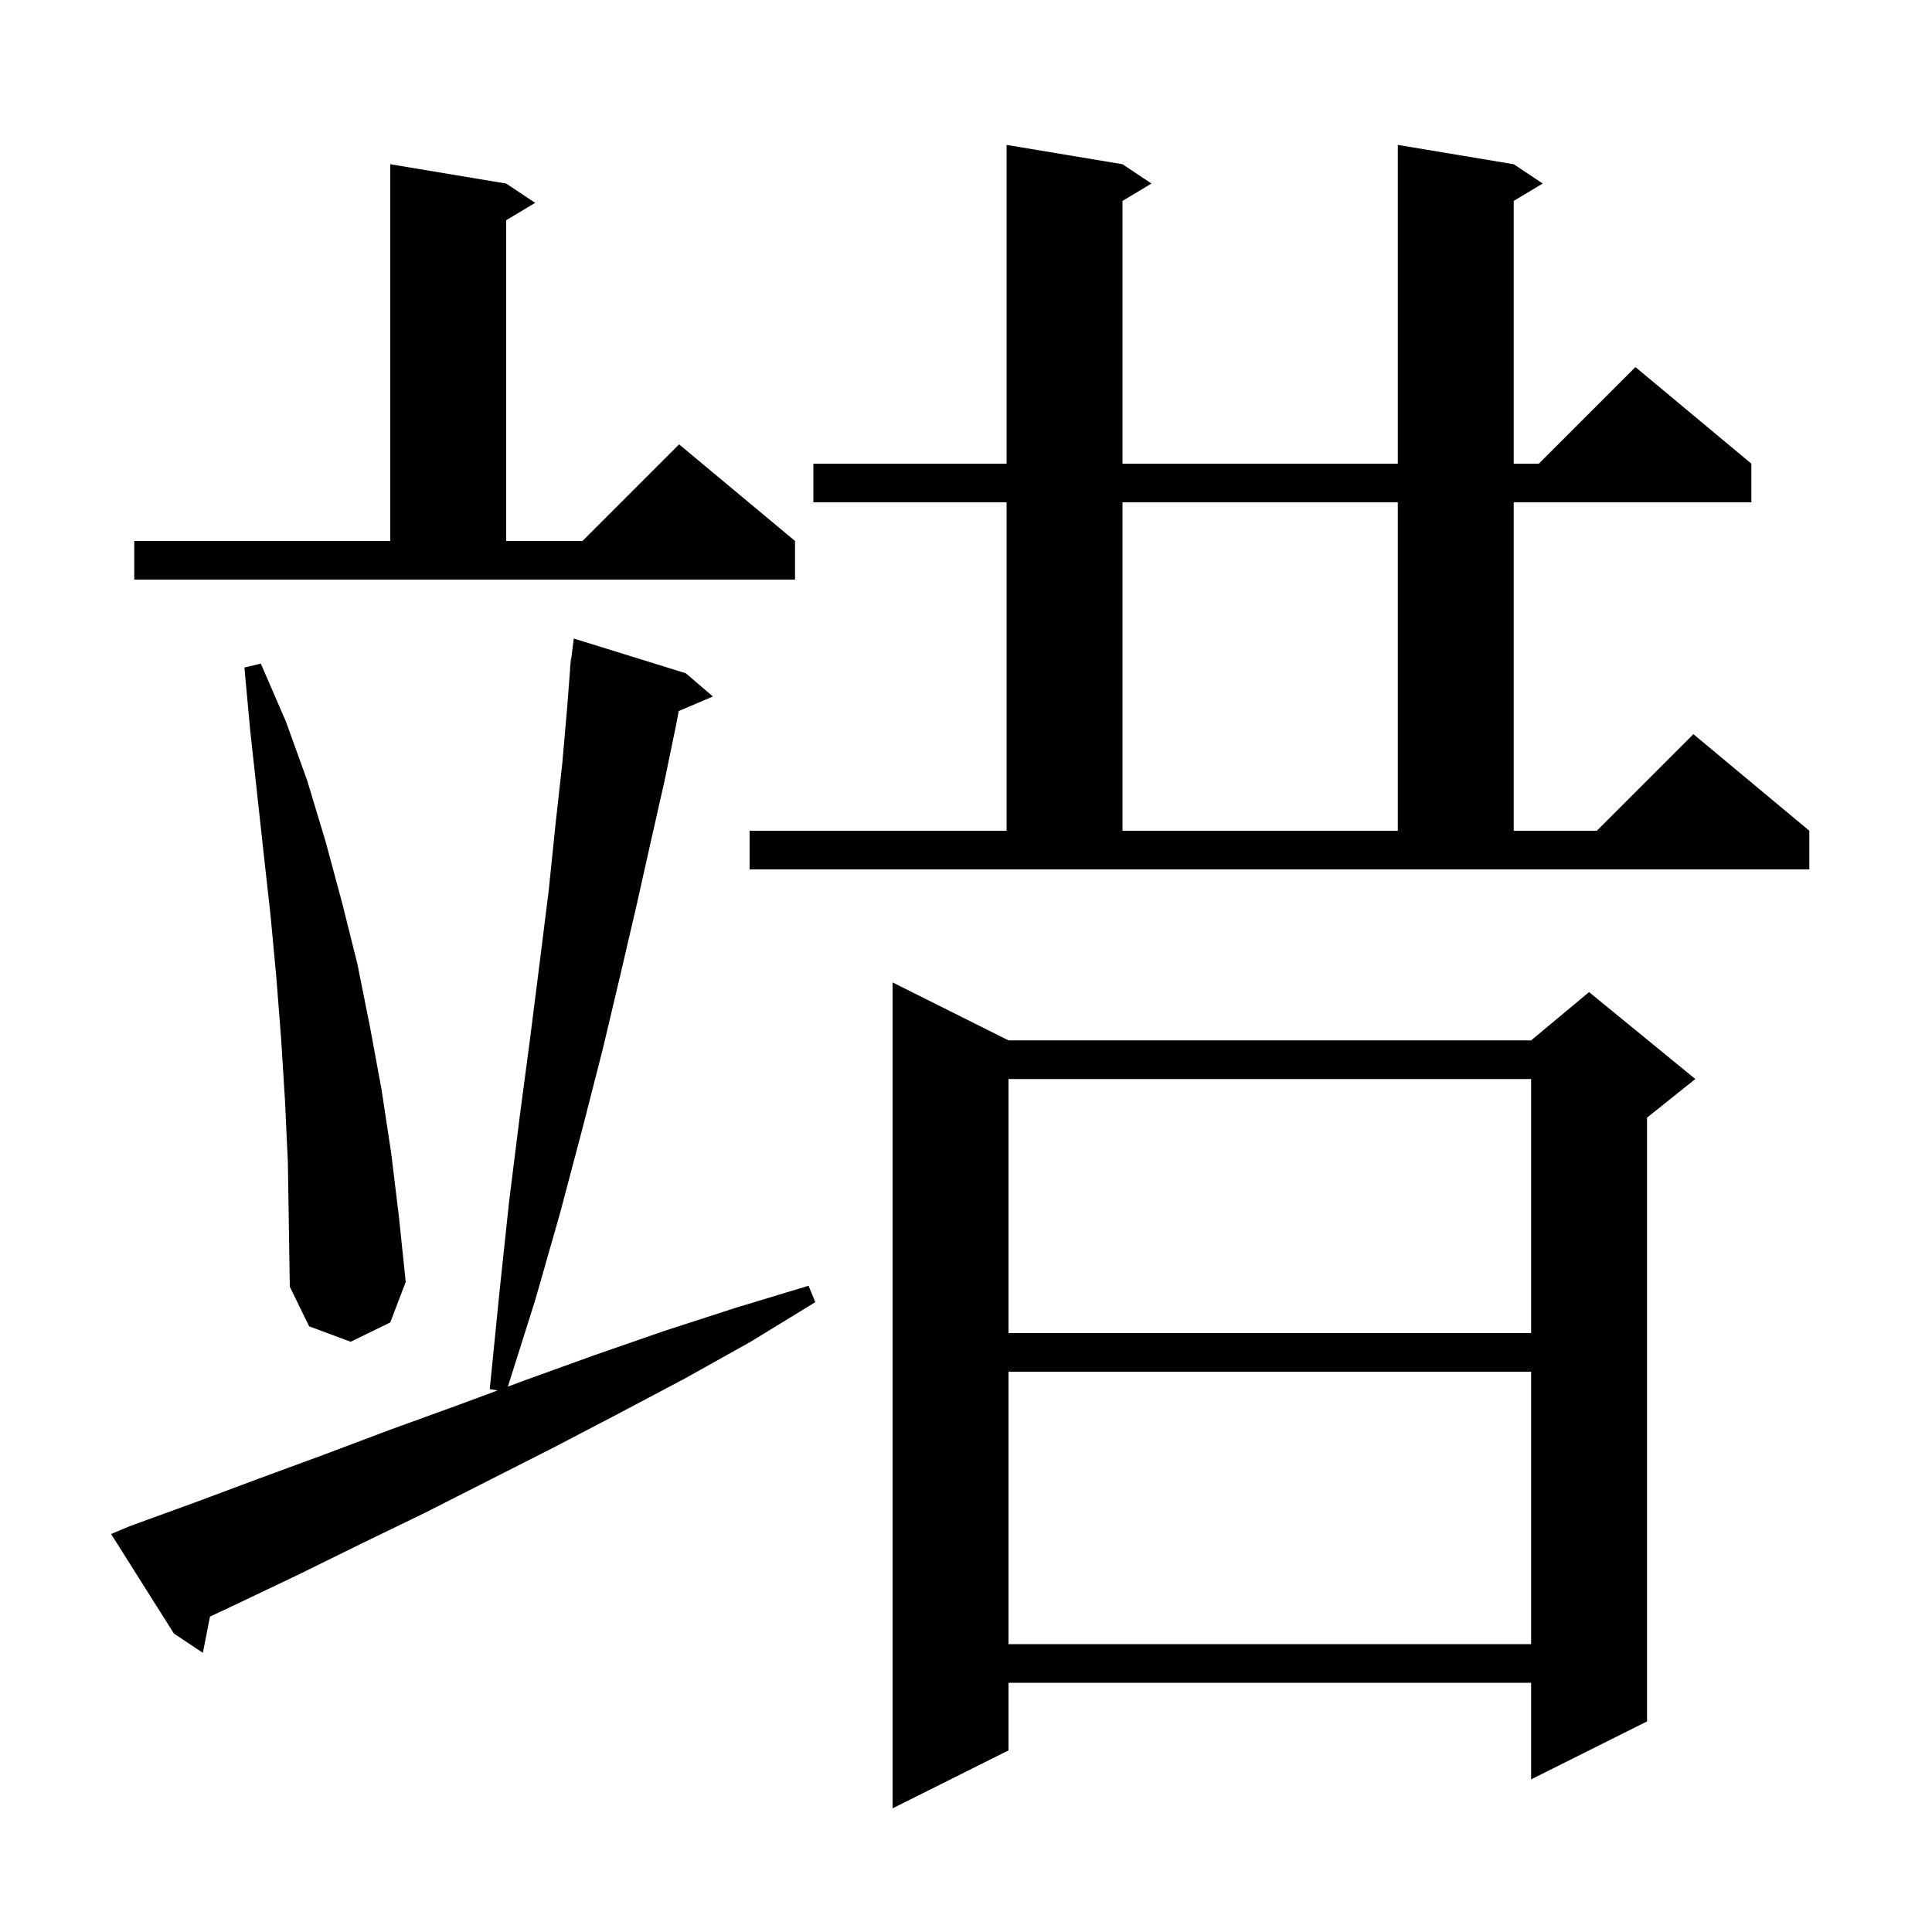 <svg xmlns="http://www.w3.org/2000/svg" xmlns:xlink="http://www.w3.org/1999/xlink" version="1.1" baseProfile="full" viewBox="0 0 200 200" width="200" height="200">
<g fill="black">
<path d="M 104.4 107.7 L 158.5 107.7 L 164.5 102.7 L 175.5 111.7 L 170.5 115.7 L 170.5 178.2 L 158.5 184.2 L 158.5 174.2 L 104.4 174.2 L 104.4 181.2 L 92.4 187.2 L 92.4 101.7 Z M 13.4 158.0 L 20.0 155.6 L 26.7 153.1 L 33.5 150.6 L 40.4 148.0 L 47.3 145.5 L 51.498 143.941 L 50.7 143.8 L 51.7 133.8 L 52.7 124.4 L 53.8 115.6 L 54.9 107.3 L 55.9 99.4 L 56.8 92.2 L 57.5 85.4 L 58.2 79.1 L 58.7 73.4 L 59.023 69.201 L 59.0 69.2 L 59.057 68.757 L 59.1 68.2 L 59.129 68.204 L 59.4 66.1 L 71.0 69.7 L 73.8 72.1 L 70.263 73.607 L 70.0 75.0 L 68.8 80.8 L 67.4 87.0 L 65.9 93.7 L 64.2 101.0 L 62.4 108.6 L 60.3 116.8 L 58.0 125.5 L 55.4 134.6 L 52.577 143.54 L 54.3 142.9 L 61.5 140.3 L 68.7 137.8 L 76.1 135.4 L 83.7 133.1 L 84.4 134.8 L 77.7 138.9 L 70.9 142.7 L 64.1 146.3 L 57.4 149.8 L 44.0 156.6 L 37.4 159.8 L 30.9 163.0 L 24.4 166.1 L 21.74 167.347 L 21.0 171.1 L 18.0 169.1 L 11.5 158.8 Z M 104.4 142.0 L 104.4 170.2 L 158.5 170.2 L 158.5 142.0 Z M 29.8 120.3 L 29.5 113.9 L 29.1 107.5 L 28.6 101.1 L 28.0 94.7 L 27.3 88.4 L 25.9 75.6 L 25.3 69.1 L 27.0 68.7 L 29.6 74.7 L 31.8 80.8 L 33.7 87.1 L 35.4 93.4 L 37.0 99.8 L 38.3 106.3 L 39.5 112.8 L 40.5 119.4 L 41.3 126.0 L 42.0 132.7 L 40.4 136.9 L 36.3 138.9 L 32.0 137.3 L 30.0 133.2 L 29.9 126.8 Z M 104.4 111.7 L 104.4 138.0 L 158.5 138.0 L 158.5 111.7 Z M 77.6 86.0 L 104.2 86.0 L 104.2 52.0 L 84.2 52.0 L 84.2 48.0 L 104.2 48.0 L 104.2 15.0 L 116.2 17.0 L 119.2 19.0 L 116.2 20.8 L 116.2 48.0 L 144.7 48.0 L 144.7 15.0 L 156.7 17.0 L 159.7 19.0 L 156.7 20.8 L 156.7 48.0 L 159.3 48.0 L 169.3 38.0 L 181.3 48.0 L 181.3 52.0 L 156.7 52.0 L 156.7 86.0 L 165.3 86.0 L 175.3 76.0 L 187.3 86.0 L 187.3 90.0 L 77.6 90.0 Z M 116.2 52.0 L 116.2 86.0 L 144.7 86.0 L 144.7 52.0 Z M 13.9 56.0 L 40.4 56.0 L 40.4 17.0 L 52.4 19.0 L 55.4 21.0 L 52.4 22.8 L 52.4 56.0 L 60.3 56.0 L 70.3 46.0 L 82.3 56.0 L 82.3 60.0 L 13.9 60.0 Z " />
</g>
</svg>

